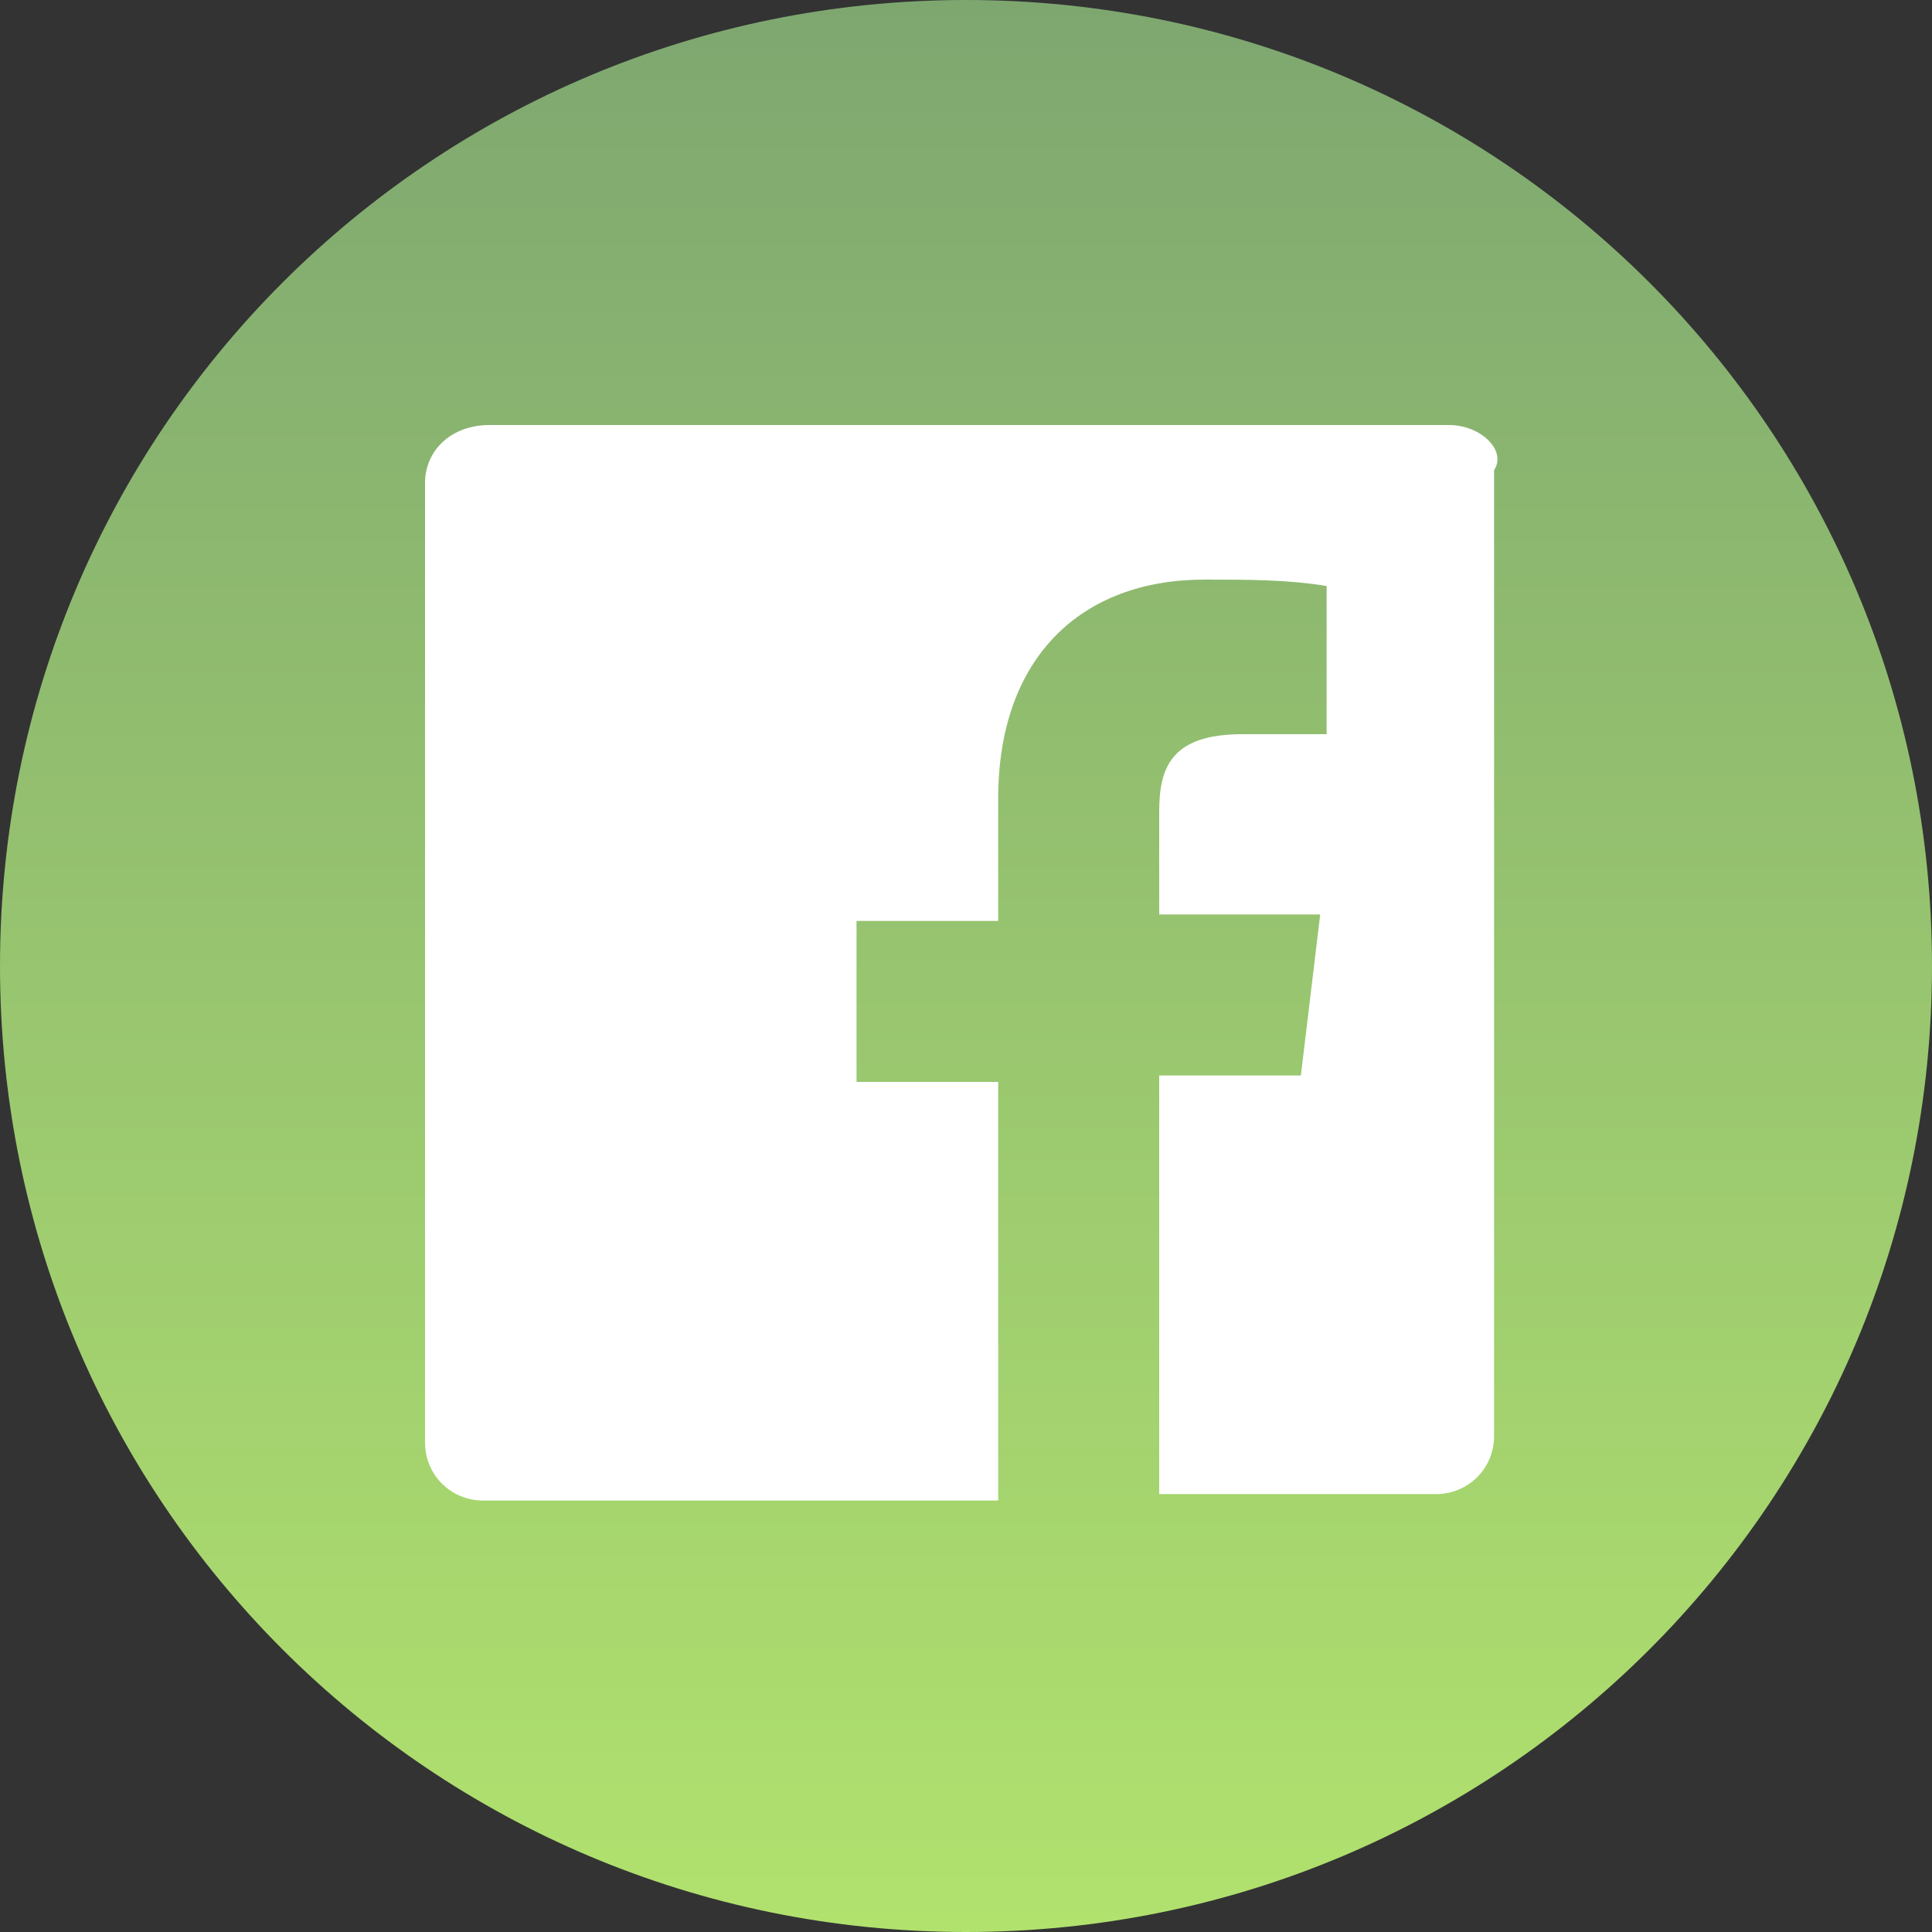 <?xml version="1.0" encoding="utf-8"?>
<!-- Generator: Adobe Illustrator 26.0.2, SVG Export Plug-In . SVG Version: 6.00 Build 0)  -->
<svg version="1.1" id="Layer_1" xmlns="http://www.w3.org/2000/svg" xmlns:xlink="http://www.w3.org/1999/xlink" x="0px" y="0px"
	 viewBox="0 0 30 30" style="enable-background:new 0 0 30 30;" xml:space="preserve">
<rect x="0" y="0" width="30" height="30" fill="#333333" stroke="none"/>
<style type="text/css">
	.st0{fill:none;}
	.st1{fill:url(#SVGID_1_);}
	.st2{fill:#FFFFFF;}
</style>
<path class="st0" d="M6,6h18v18H6V6z"/>
<g>
	
		<linearGradient id="SVGID_1_" gradientUnits="userSpaceOnUse" x1="15" y1="2" x2="15" y2="32" gradientTransform="matrix(1 0 0 -1 0 32)">
		<stop  offset="0" style="stop-color:#B1E26E"/>
		<stop  offset="1" style="stop-color:#7EA770"/>
	</linearGradient>
	<path class="st1" d="M15,30L15,30C6.7,30,0,23.3,0,15l0,0C0,6.7,6.7,0,15,0l0,0c8.3,0,15,6.7,15,15l0,0C30,23.3,23.3,30,15,30z"/>
	<path class="st2" d="M22.5,6.6H7.6c-0.6,0-1,0.4-1,0.9v14.9c0,0.5,0.4,0.9,0.9,0.9h8v-6.5h-2.2v-2.5h2.2v-1.9
		c0-2.2,1.3-3.4,3.2-3.4c0.7,0,1.3,0,1.9,0.1v2.3h-1.3c-1.1,0-1.3,0.5-1.3,1.2v1.6h2.5l-0.3,2.5H18v6.5h4.3c0.5,0,0.9-0.4,0.9-0.9
		v-15C23.4,7,23,6.6,22.5,6.6z"/>
</g>
</svg>
